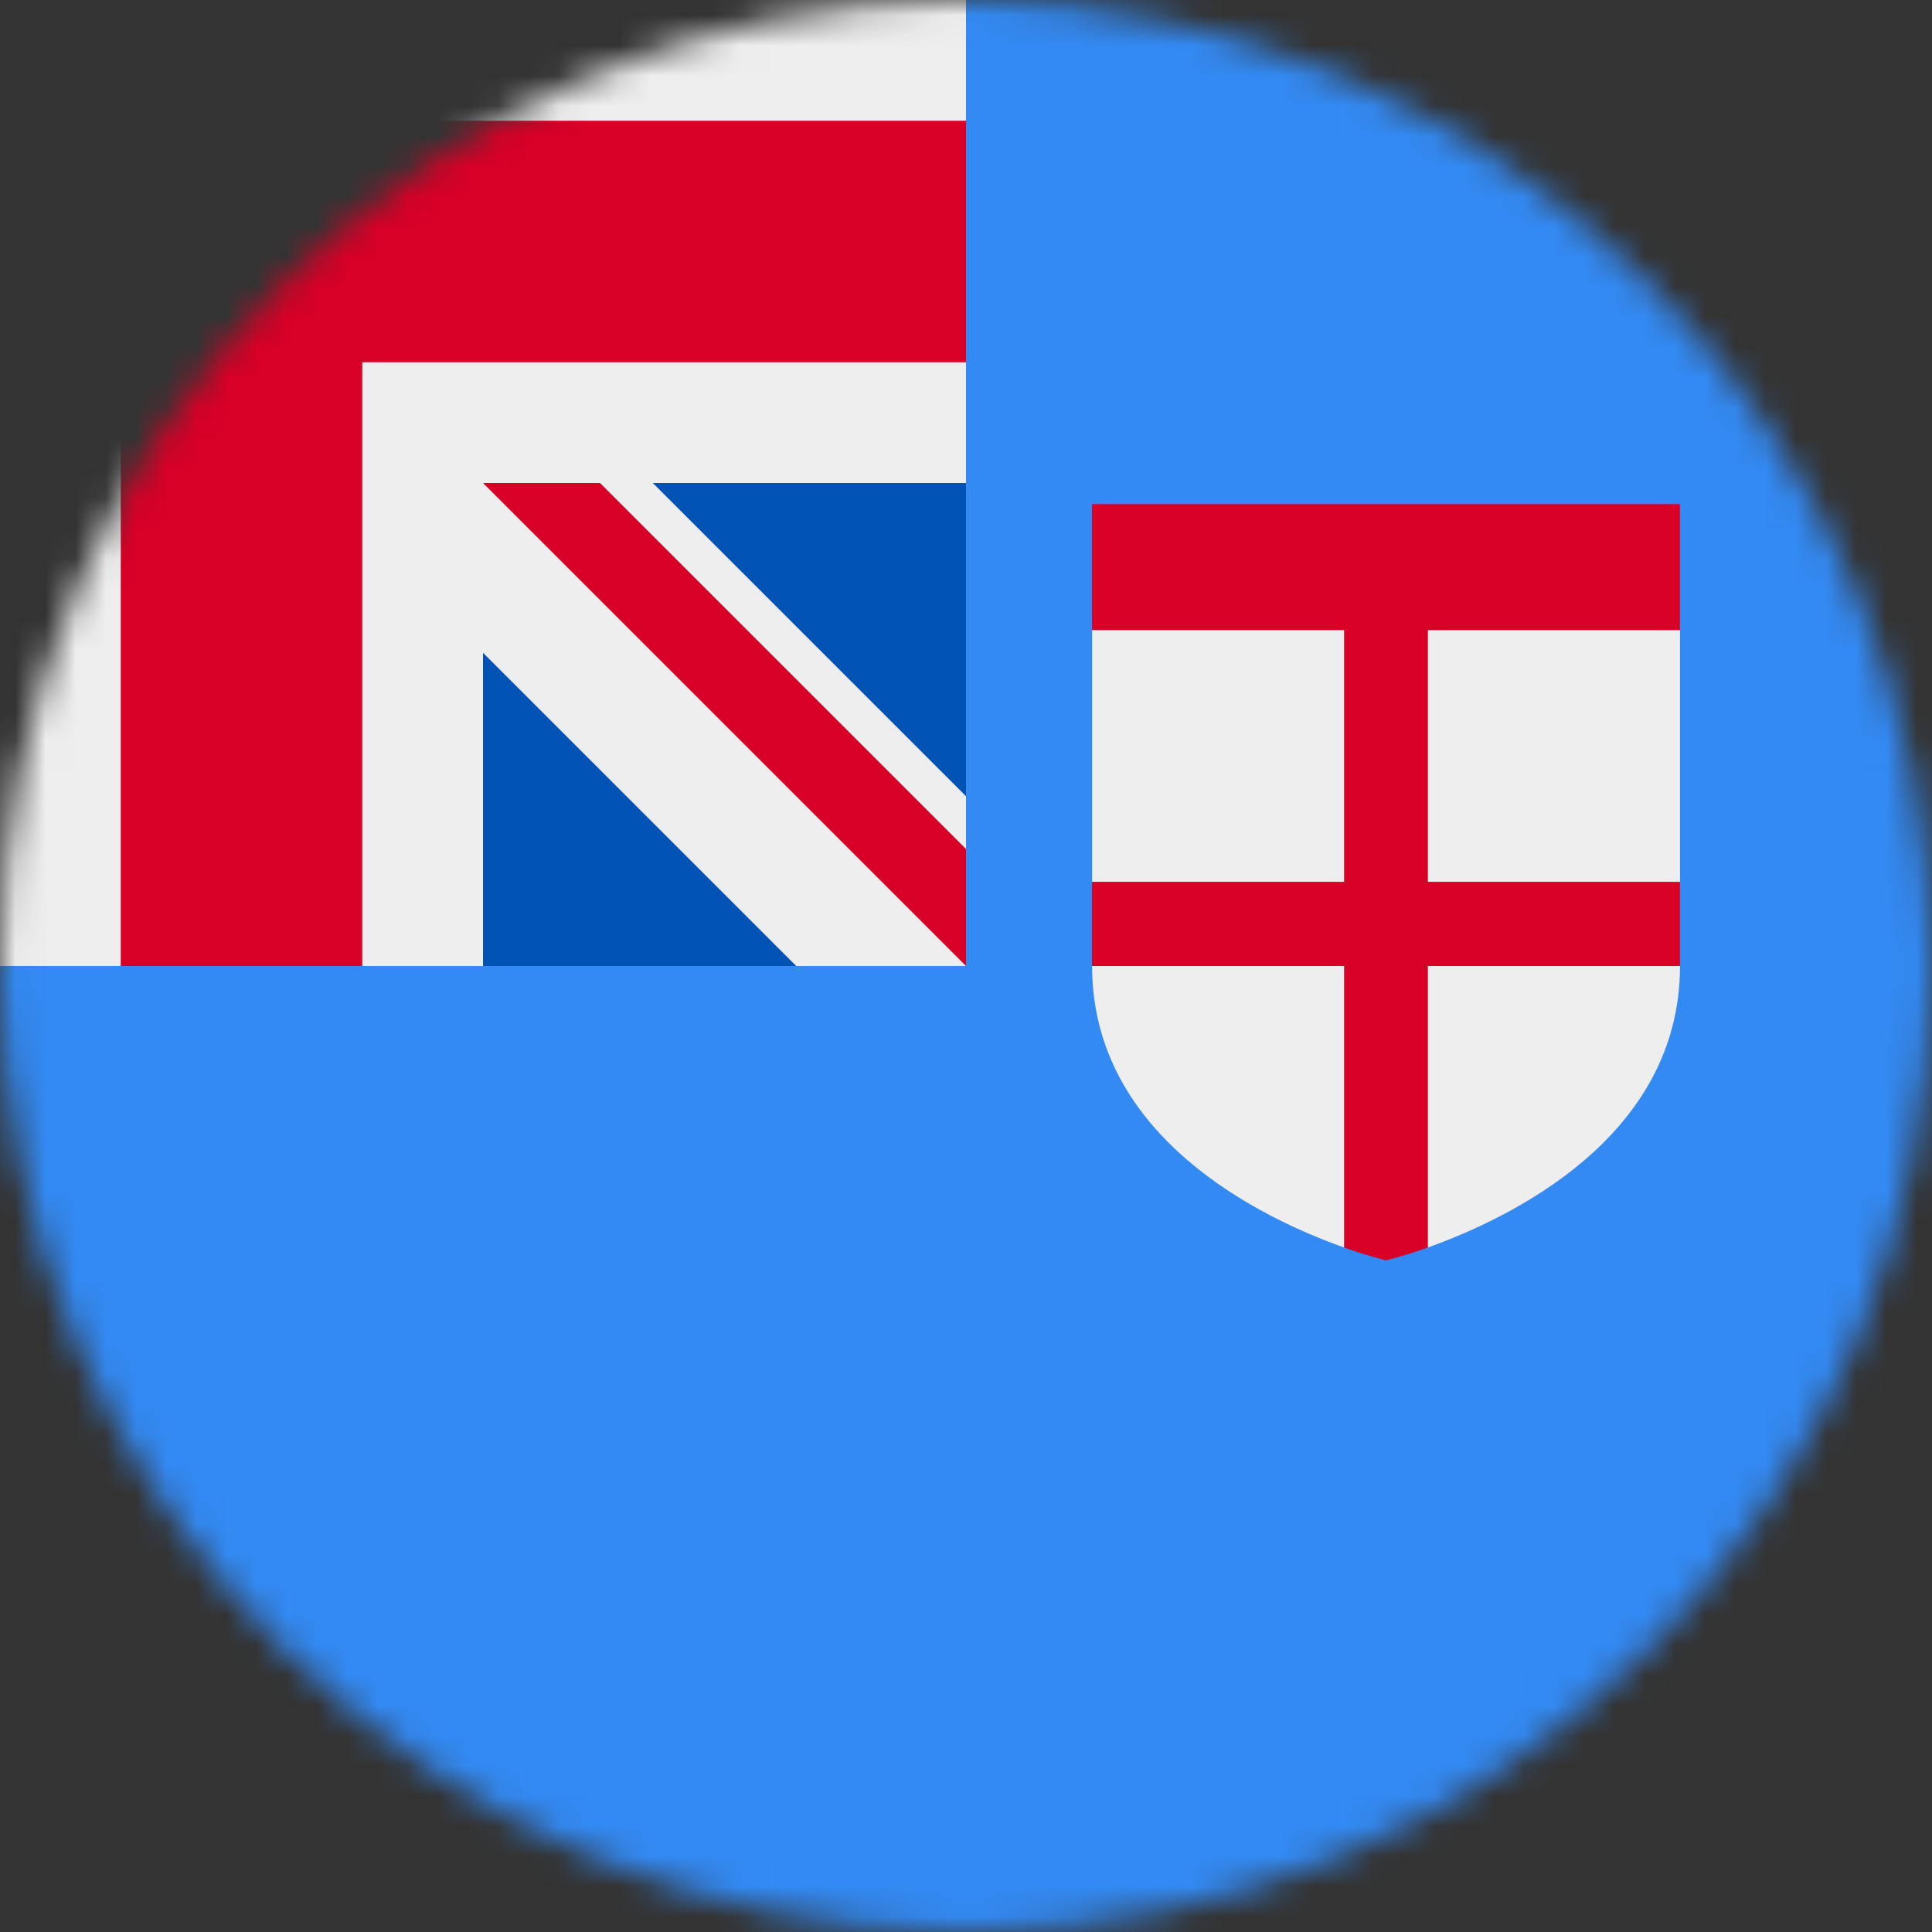 <svg width="64" height="64" viewBox="0 0 64 64" fill="none" xmlns="http://www.w3.org/2000/svg">
<rect x="0" y="0" width="64" height="64" fill="#333333" stroke="none"/>
<g clip-path="url(#clip0_233_44)">
<mask id="mask0_233_44" style="mask-type:luminance" maskUnits="userSpaceOnUse" x="0" y="0" width="64" height="64">
<path d="M32 64C49.673 64 64 49.673 64 32C64 14.327 49.673 0 32 0C14.327 0 0 14.327 0 32C0 49.673 14.327 64 32 64Z" fill="white"/>
</mask>
<g mask="url(#mask0_233_44)">
<path d="M32 0H64V64H0V32L32 0Z" fill="#338AF3"/>
<path d="M0 0V4L4 8L0 12V32H4L8 28L12 32H16L21.25 30L26.375 32H32L31 30L32 28.125V26.375L30 21.125L32 16V12L28 8L32 4V0H12L8 4L4 0H0Z" fill="#EEEEEE"/>
<path d="M16 32V21.625L26.375 32H16ZM32 26.375L21.625 16H32V26.375Z" fill="#0052B4"/>
<path d="M45.914 18.087L36.164 20.875H36.177V29.212L37.327 30.587L36.177 32C36.177 37.687 41.839 40.375 44.527 41.325L45.964 40.225L47.302 41.325C49.989 40.362 55.652 37.687 55.652 32L54.652 30.625L55.652 29.212V20.875L45.914 18.087Z" fill="#EEEEEE"/>
<path d="M4 0V4H0V12H4V32H12V12H32V4H12V0H4ZM16 16L32 32V28.125L19.875 16H16ZM55.65 20.875V16.7H36.175V20.875H44.525V29.212H36.175V32H44.525V41.325C44.98 41.491 45.443 41.633 45.913 41.75C45.913 41.75 46.462 41.625 47.3 41.325V32H55.65V29.212H47.3V20.875H55.65Z" fill="#D80027"/>
</g>
</g>
<defs>
<clipPath id="clip0_233_44">
<rect width="64" height="64" fill="white"/>
</clipPath>
</defs>
</svg>
